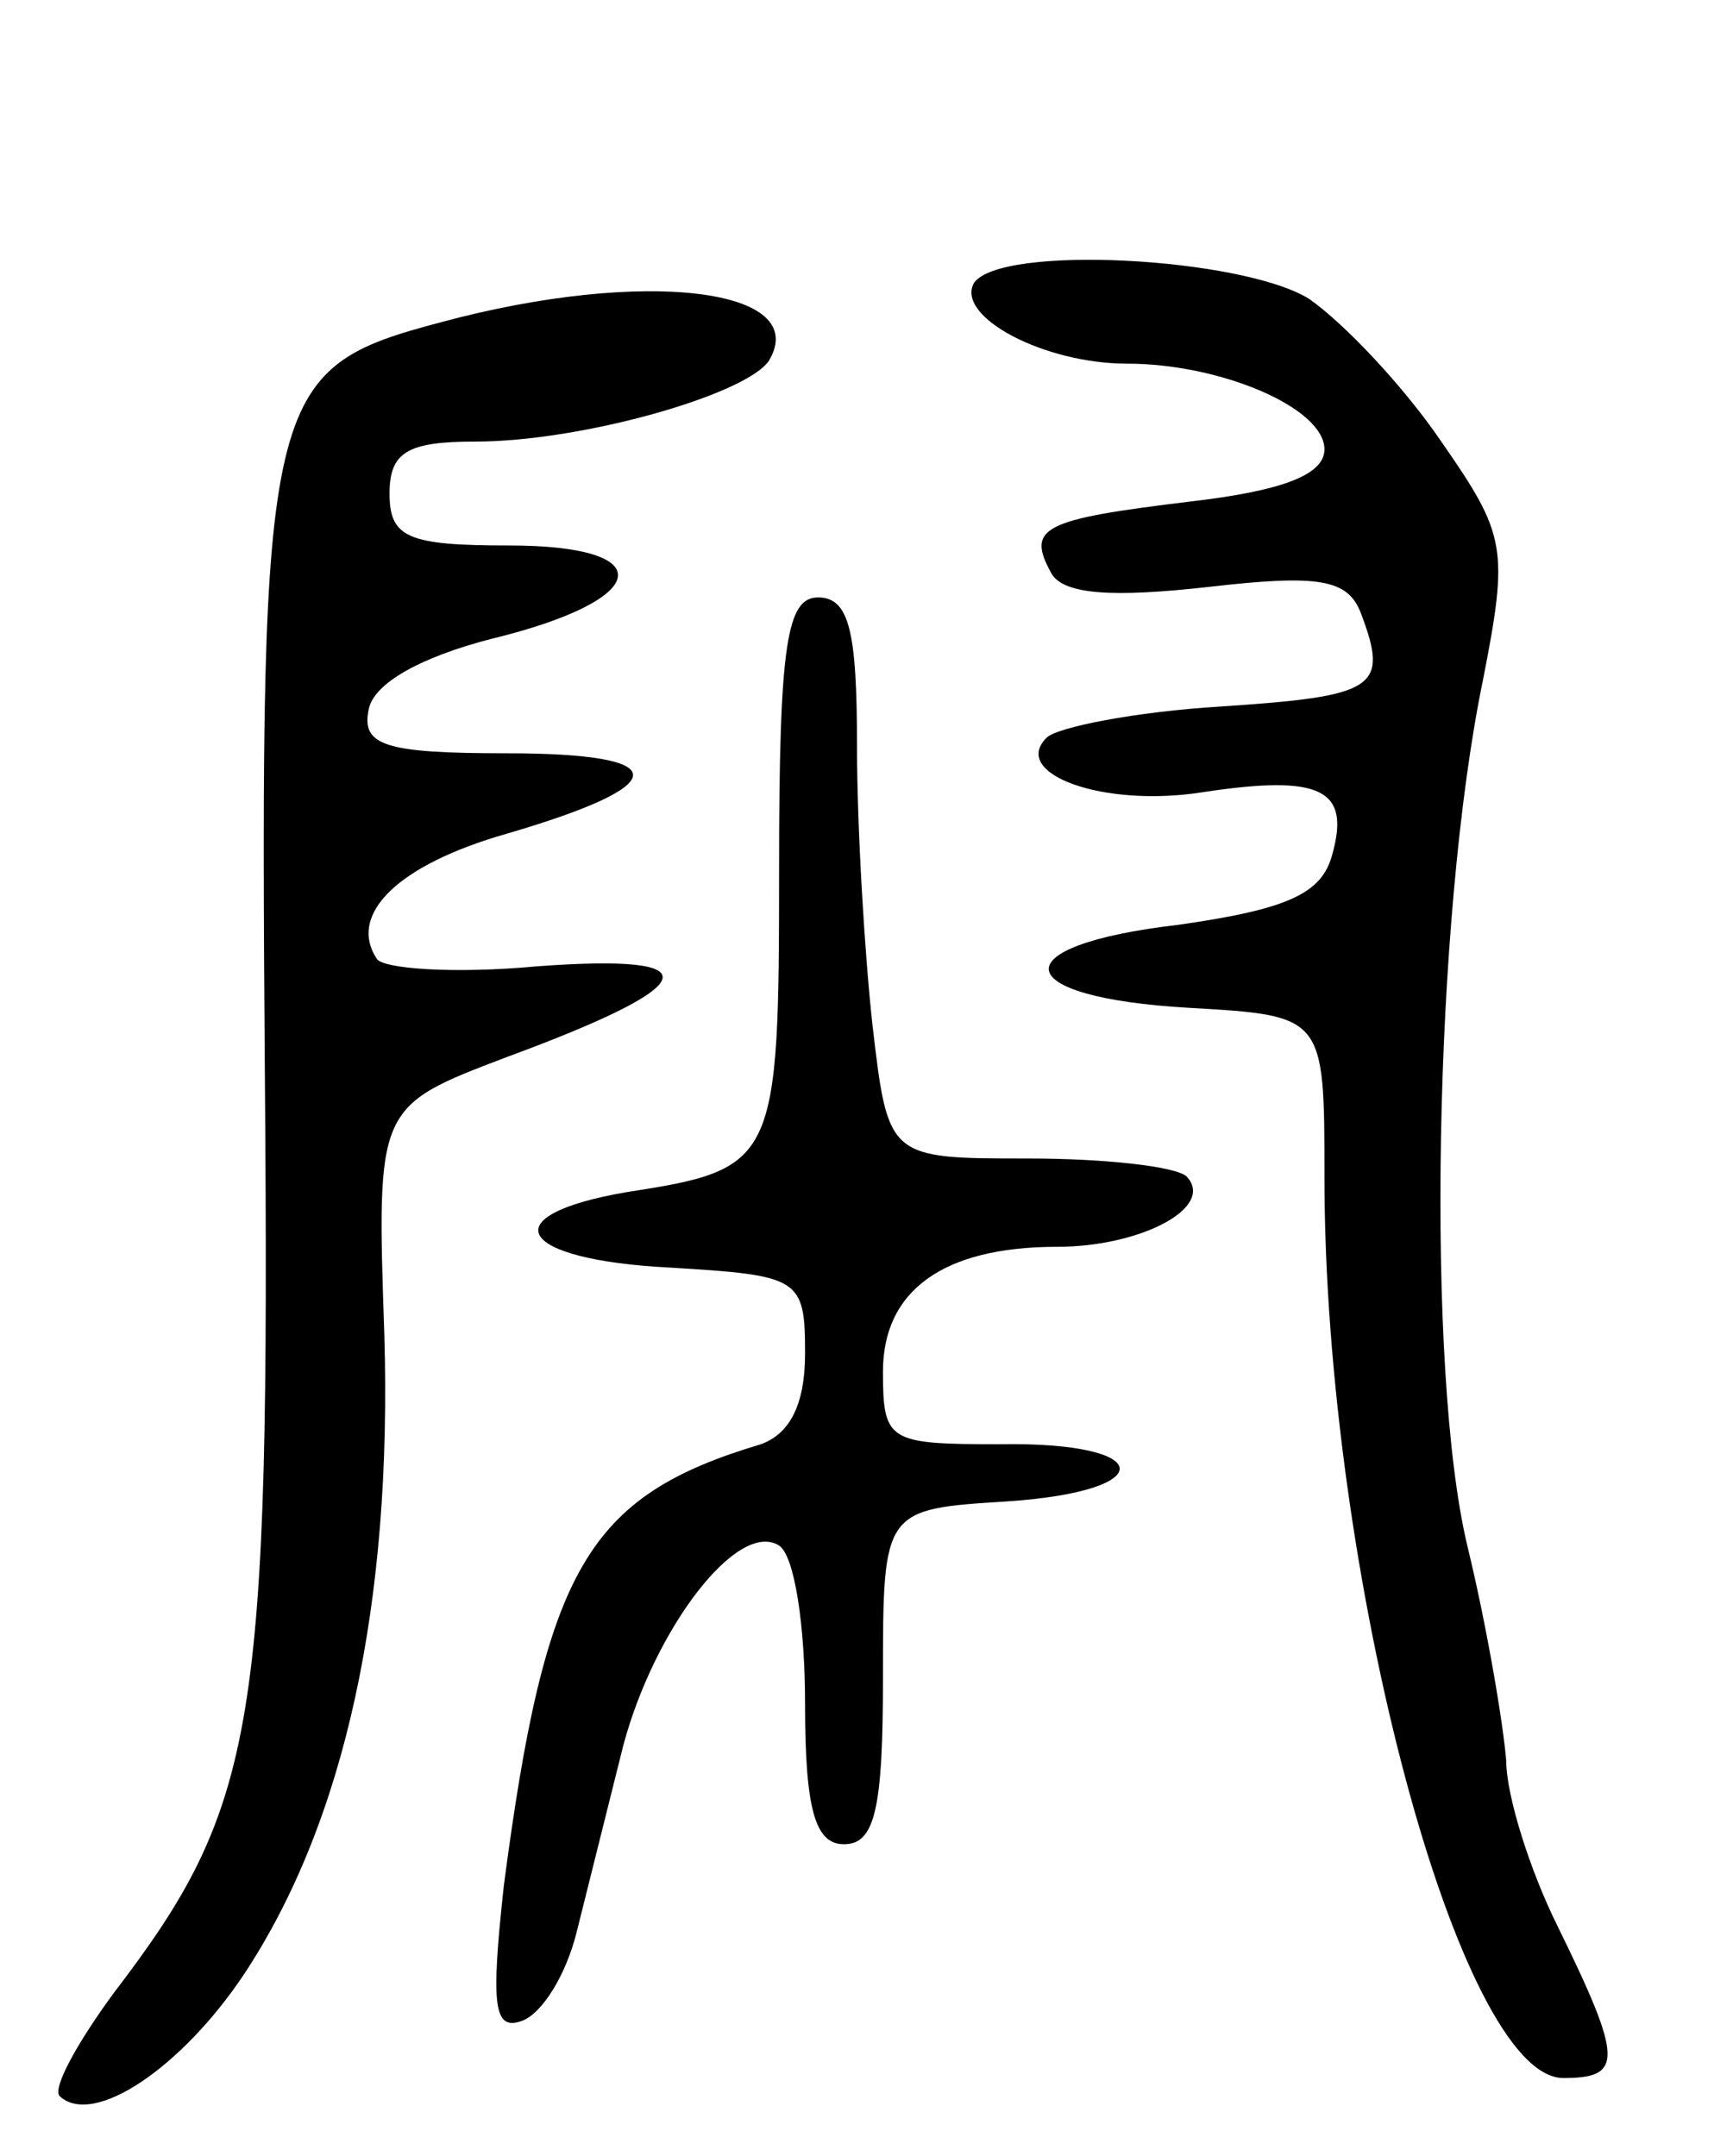<svg version="1.0" xmlns="http://www.w3.org/2000/svg"
 width="66pt" height="83pt" viewBox="0 0 66 83"
 preserveAspectRatio="xMidYMid meet">
<g transform="translate(0,83) scale(0.1,-0.1)"
fill="#000000" stroke="none">
<path d="M375 721 c-7 -13 27 -31 59 -31 36 0 76 -17 76 -33 0 -10 -17 -16
-51 -20 -58 -7 -64 -10 -54 -28 5 -8 24 -9 60 -5 43 5 54 3 59 -10 11 -29 6
-32 -54 -36 -33 -2 -63 -8 -67 -12 -14 -14 22 -27 60 -21 46 7 57 1 50 -24 -4
-15 -17 -21 -59 -27 -69 -8 -66 -28 4 -32 52 -3 52 -3 52 -65 0 -153 52 -347
92 -347 23 0 23 7 -2 58 -11 22 -20 51 -20 64 -1 13 -7 50 -15 83 -16 67 -13
241 6 333 10 51 9 56 -16 92 -15 22 -38 46 -51 55 -26 16 -119 21 -129 6z"/>
<path d="M170 706 c-68 -18 -70 -26 -68 -291 2 -250 -3 -280 -58 -352 -14 -19
-24 -37 -21 -40 13 -12 47 11 71 47 39 59 57 143 54 246 -3 88 -3 88 47 107
76 28 80 40 12 35 -32 -3 -60 -1 -62 3 -11 17 8 36 50 48 65 19 65 31 0 31
-47 0 -56 3 -53 17 2 10 20 20 47 27 62 15 66 36 7 36 -39 0 -46 3 -46 20 0
16 7 20 33 20 41 0 104 18 113 31 17 28 -48 36 -126 15z"/>
<path d="M300 496 c0 -114 -1 -116 -59 -125 -52 -9 -42 -26 17 -29 50 -3 52
-4 52 -33 0 -20 -6 -31 -17 -35 -67 -20 -83 -48 -99 -170 -5 -46 -4 -56 7 -52
8 3 17 18 21 34 4 16 12 48 18 72 12 45 44 87 60 77 6 -4 10 -31 10 -61 0 -41
4 -54 15 -54 12 0 15 14 15 64 0 65 0 65 48 68 59 4 57 23 -3 22 -43 0 -45 1
-45 28 0 31 23 48 67 48 32 0 61 15 50 27 -4 4 -32 7 -61 7 -54 0 -54 0 -60
51 -3 27 -6 76 -6 108 0 44 -3 57 -15 57 -12 0 -15 -18 -15 -104z"/>
</g>
</svg>
